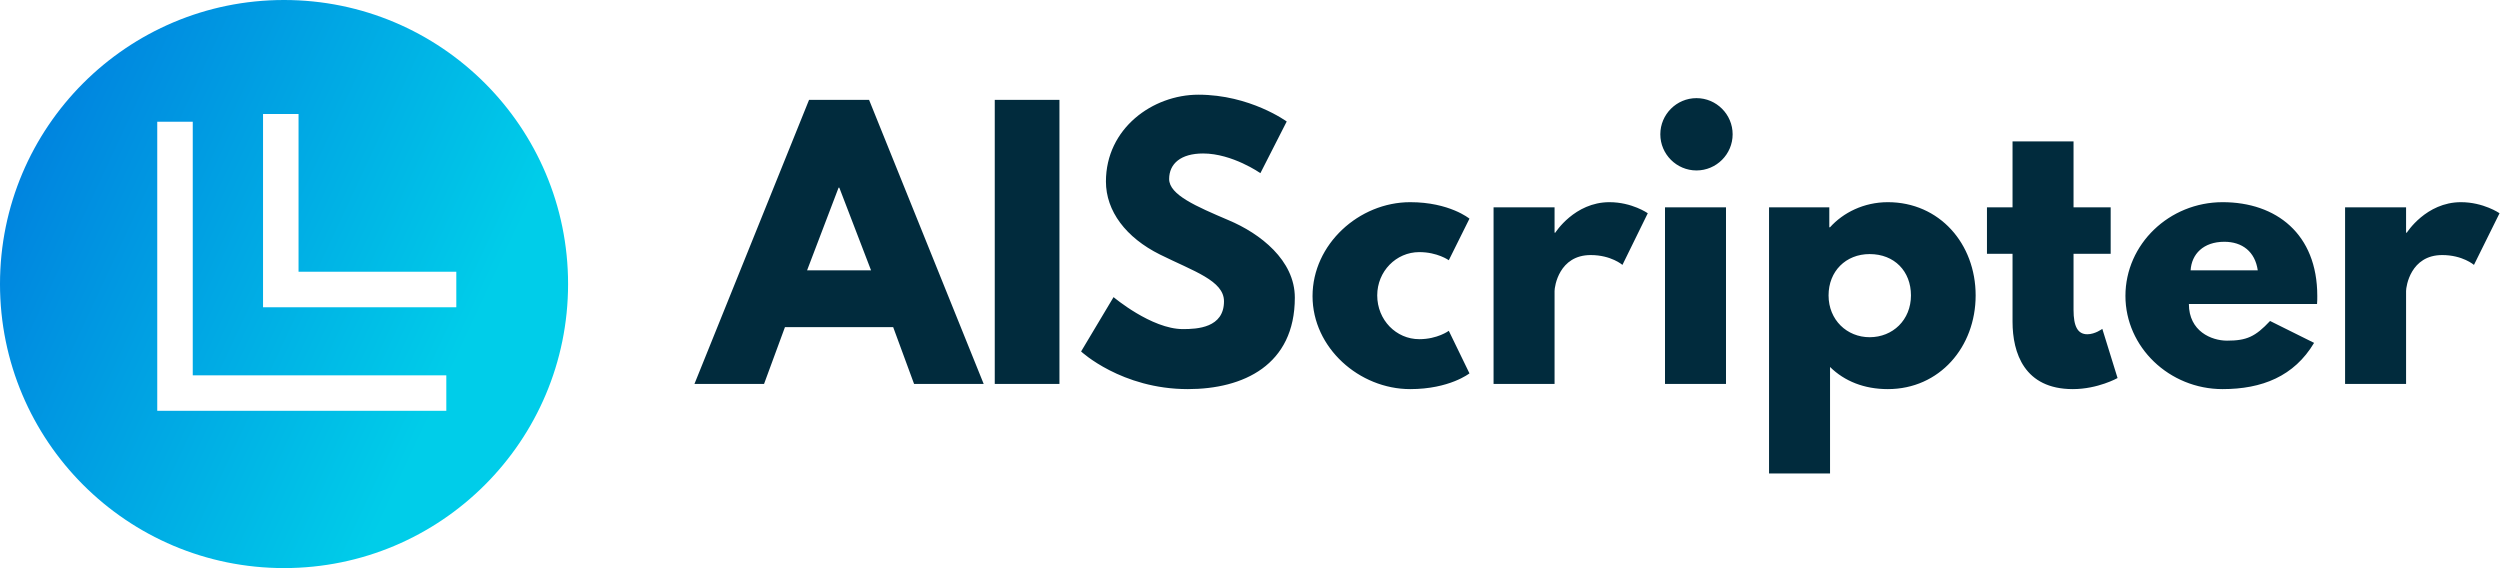 <svg data-v-423bf9ae="" xmlns="http://www.w3.org/2000/svg" viewBox="0 0 396 90" class="iconLeft"><!----><!----><!----><g data-v-423bf9ae="" id="85a238a2-0d74-407a-923a-1da4a48105c1" fill="#012B3D" transform="matrix(3.896,0,0,3.896,111.519,11.727)"><path d="M6.71 1.05L4.27 1.05L-0.39 12.60L2.44 12.60L3.29 10.29L7.69 10.29L8.54 12.60L11.37 12.60ZM6.79 7.98L4.19 7.98L5.47 4.62L5.50 4.62ZM14.45 1.05L11.82 1.05L11.82 12.60L14.45 12.60ZM20.10 0.84C18.24 0.84 16.34 2.21 16.34 4.37C16.34 5.57 17.15 6.65 18.54 7.34C19.91 8.02 21.14 8.40 21.14 9.24C21.14 10.32 20.05 10.37 19.47 10.37C18.19 10.37 16.65 9.07 16.65 9.07L15.33 11.28C15.33 11.28 16.97 12.81 19.67 12.81C21.92 12.81 24.02 11.84 24.02 9.09C24.02 7.57 22.61 6.48 21.32 5.94C20.01 5.38 18.91 4.91 18.91 4.27C18.91 3.64 19.39 3.23 20.29 3.23C21.48 3.23 22.62 4.03 22.62 4.03L23.69 1.93C23.69 1.93 22.20 0.84 20.10 0.84ZM29.08 7.24C29.82 7.24 30.28 7.57 30.28 7.57L31.12 5.88C31.12 5.88 30.31 5.21 28.71 5.21C26.63 5.21 24.74 6.92 24.74 9.03C24.74 11.13 26.64 12.81 28.71 12.81C30.31 12.81 31.12 12.17 31.12 12.17L30.28 10.44C30.28 10.44 29.82 10.78 29.08 10.78C28.14 10.78 27.37 10.00 27.37 9.00C27.37 8.02 28.14 7.24 29.08 7.24ZM32.10 12.60L34.58 12.60L34.58 8.82C34.58 8.64 34.76 7.36 36.05 7.36C36.88 7.36 37.34 7.76 37.34 7.76L38.37 5.66C38.37 5.66 37.73 5.21 36.81 5.21C35.39 5.21 34.61 6.45 34.61 6.45L34.58 6.45L34.58 5.42L32.10 5.42ZM40.35 0.98C39.54 0.98 38.88 1.64 38.88 2.45C38.88 3.26 39.54 3.92 40.35 3.92C41.16 3.92 41.82 3.26 41.82 2.45C41.82 1.64 41.16 0.98 40.35 0.98ZM39.07 5.42L41.55 5.42L41.55 12.60L39.07 12.60ZM51.70 9.00C51.70 6.90 50.23 5.21 48.13 5.21C47.15 5.21 46.31 5.64 45.78 6.23L45.75 6.23L45.75 5.42L43.30 5.42L43.30 16.24L45.78 16.24L45.78 11.91C46.37 12.49 47.17 12.81 48.13 12.81C50.23 12.81 51.70 11.10 51.70 9.00ZM49.07 9.00C49.07 10.00 48.33 10.70 47.39 10.70C46.47 10.70 45.72 10.00 45.72 9.00C45.72 8.02 46.42 7.32 47.39 7.32C48.40 7.32 49.07 8.02 49.07 9.00ZM53.20 5.42L52.16 5.42L52.16 7.31L53.20 7.31L53.20 10.07C53.20 11.34 53.68 12.81 55.65 12.81C56.67 12.81 57.47 12.36 57.47 12.36L56.85 10.36C56.85 10.36 56.56 10.58 56.24 10.58C55.85 10.58 55.68 10.26 55.68 9.59L55.68 7.31L57.19 7.31L57.19 5.42L55.68 5.42L55.68 2.74L53.20 2.74ZM65.58 9.35C65.59 9.27 65.59 9.11 65.59 9.02C65.59 6.50 63.92 5.21 61.74 5.21C59.57 5.21 57.79 6.92 57.79 9.02C57.79 11.10 59.57 12.81 61.74 12.81C63.34 12.81 64.65 12.29 65.46 10.93L63.67 10.04C63.07 10.68 62.72 10.84 61.92 10.84C61.29 10.84 60.37 10.46 60.37 9.35ZM60.44 7.98C60.48 7.32 60.96 6.82 61.81 6.82C62.54 6.82 63.06 7.22 63.17 7.98ZM66.72 12.60L69.20 12.60L69.20 8.82C69.20 8.64 69.38 7.36 70.67 7.36C71.50 7.36 71.96 7.76 71.96 7.76L73.00 5.66C73.00 5.66 72.35 5.21 71.43 5.21C70.01 5.21 69.23 6.45 69.23 6.45L69.20 6.45L69.20 5.42L66.72 5.42Z"></path></g><defs data-v-423bf9ae=""><linearGradient data-v-423bf9ae="" gradientTransform="rotate(25)" id="fd6e8180-4027-4df6-b067-0f01a392a48a" x1="0%" y1="0%" x2="100%" y2="0%"><stop data-v-423bf9ae="" offset="0%" style="stop-color: rgb(0, 118, 221); stop-opacity: 1;"></stop><stop data-v-423bf9ae="" offset="100%" style="stop-color: rgb(0, 205, 233); stop-opacity: 1;"></stop></linearGradient></defs><g data-v-423bf9ae="" id="6de5d1d4-dec8-4815-bfaf-de2deeb92007" transform="matrix(2.812,0,0,2.812,0,0)" stroke="none" fill="url(#fd6e8180-4027-4df6-b067-0f01a392a48a)"><path d="M16 32c8.837 0 16-7.163 16-16S24.837 0 16 0 0 7.163 0 16s7.163 16 16 16zM14.817 6.421h2v8.886h8.887v2H14.817V6.421zm-5.959.437h2v14.283h14.283v2H8.858V6.858z"></path></g><!----></svg>